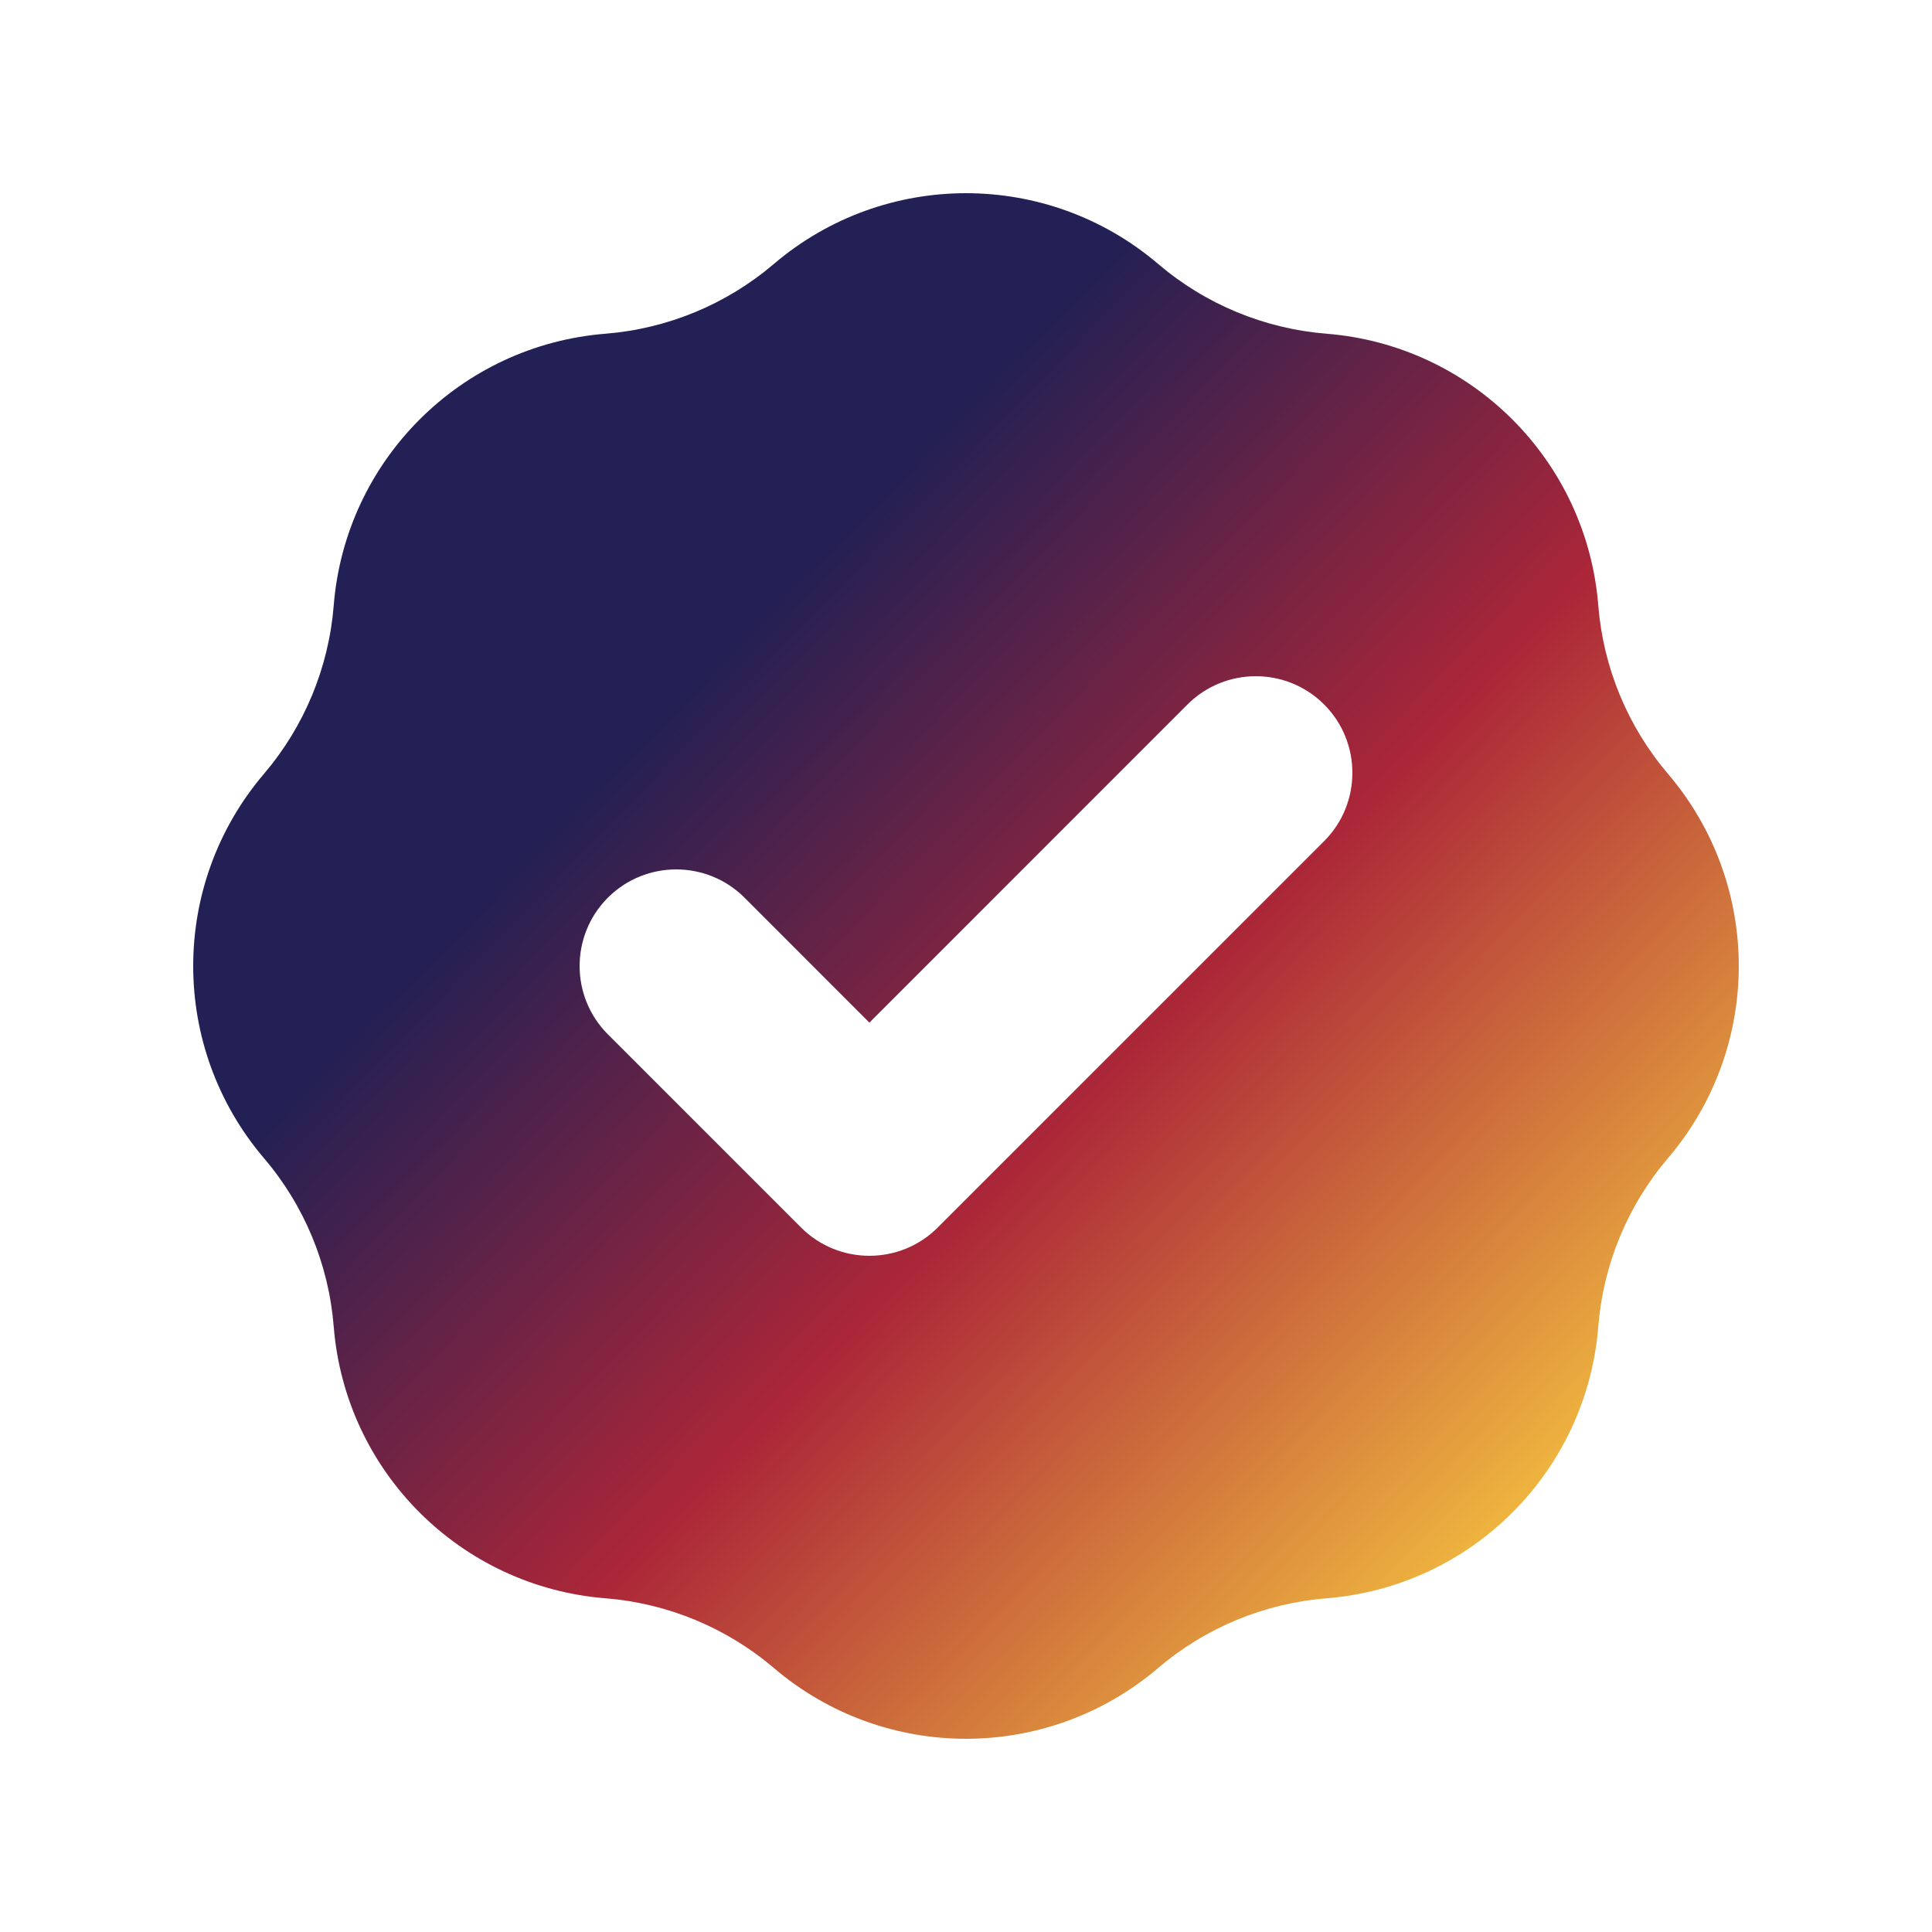 <svg width="30" height="30" viewBox="0 0 30 30" fill="none" xmlns="http://www.w3.org/2000/svg">
<path fill-rule="evenodd" clip-rule="evenodd" d="M9.401 5.182C10.365 5.105 11.281 4.726 12.017 4.098C13.736 2.634 16.264 2.634 17.983 4.098C18.719 4.726 19.635 5.105 20.599 5.182C22.851 5.362 24.638 7.15 24.818 9.401C24.895 10.365 25.274 11.281 25.901 12.017C27.366 13.736 27.366 16.264 25.901 17.983C25.274 18.719 24.895 19.635 24.818 20.599C24.638 22.851 22.851 24.638 20.599 24.818C19.635 24.895 18.719 25.274 17.983 25.901C16.264 27.366 13.736 27.366 12.017 25.901C11.281 25.274 10.365 24.895 9.401 24.818C7.15 24.638 5.362 22.851 5.182 20.599C5.105 19.635 4.726 18.719 4.098 17.983C2.634 16.264 2.634 13.736 4.098 12.017C4.726 11.281 5.105 10.365 5.182 9.401C5.362 7.15 7.15 5.362 9.401 5.182ZM20.561 13.061C21.146 12.475 21.146 11.525 20.561 10.939C19.975 10.354 19.025 10.354 18.439 10.939L13.5 15.879L11.561 13.939C10.975 13.354 10.025 13.354 9.439 13.939C8.854 14.525 8.854 15.475 9.439 16.061L12.439 19.061C13.025 19.646 13.975 19.646 14.561 19.061L20.561 13.061Z" fill="url(#paint0_linear_10_1179)"/>
<defs>
<linearGradient id="paint0_linear_10_1179" x1="5.4" y1="8.76" x2="22.2" y2="25.08" gradientUnits="userSpaceOnUse">
<stop offset="0.216" stop-color="#222054"/>
<stop offset="0.594" stop-color="#AB2638"/>
<stop offset="1" stop-color="#F0B73F"/>
</linearGradient>
</defs>
</svg>
